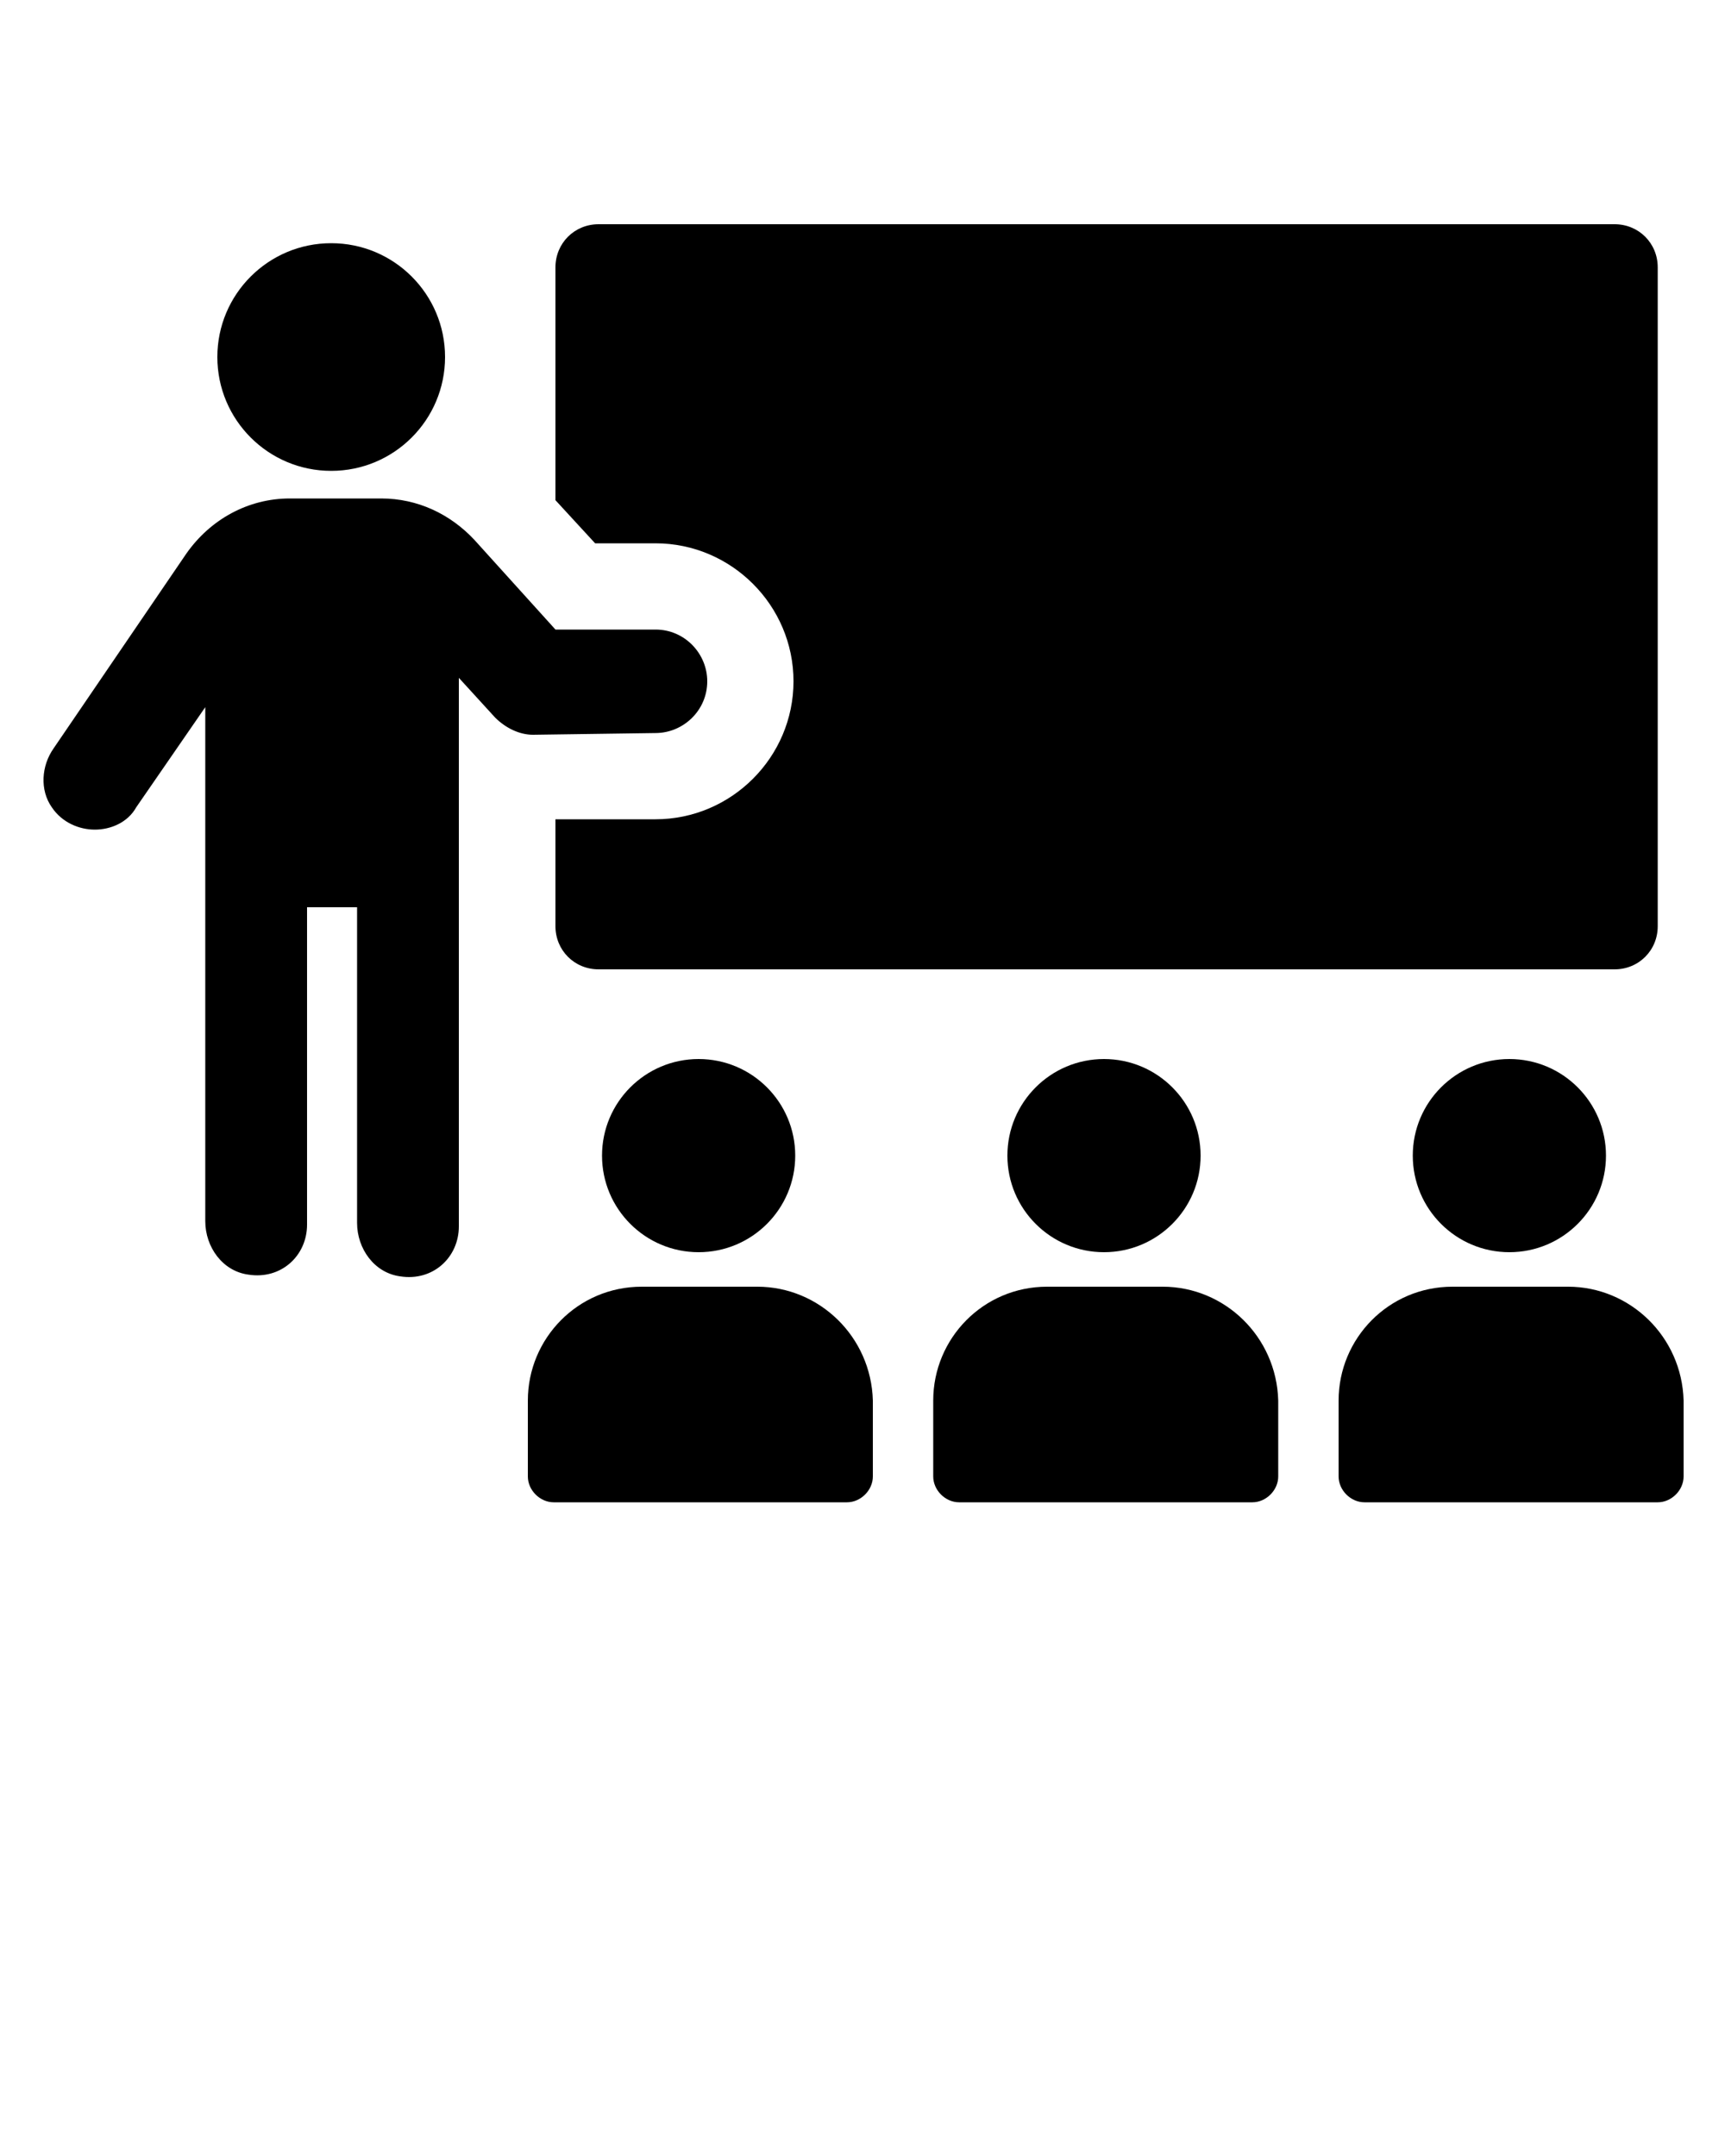 <?xml version="1.0" encoding="utf-8"?>
<!-- Generator: Adobe Illustrator 19.2.1, SVG Export Plug-In . SVG Version: 6.00 Build 0)  -->
<svg version="1.1" id="Layer_1" xmlns="http://www.w3.org/2000/svg" xmlns:xlink="http://www.w3.org/1999/xlink" x="0px" y="0px"
	 viewBox="0 0 100 125" style="enable-background:new 0 0 100 125;" xml:space="preserve">
<g>
	<path d="M5273.1,2400.1v-2c0-2.8-5-4-9.7-4s-9.7,1.3-9.7,4v2c0,1.8,0.7,3.6,2,4.9l5,4.9c0.3,0.3,0.4,0.6,0.4,1v6.4
		c0,0.4,0.2,0.7,0.6,0.8l2.9,0.9c0.5,0.1,1-0.2,1-0.8v-7.2c0-0.4,0.2-0.7,0.4-1l5.1-5C5272.4,2403.7,5273.1,2401.9,5273.1,2400.1z
		 M5263.4,2400c-4.8,0-7.4-1.3-7.5-1.8l0,0c0.1-0.5,2.7-1.8,7.5-1.8s7.3,1.3,7.5,1.8C5270.7,2398.7,5268.2,2400,5263.4,2400z"/>
	<path d="M5268.4,2410.3c-0.6,0-1,0.4-1,1s0.4,1,1,1h4.3c0.6,0,1-0.4,1-1s-0.4-1-1-1H5268.4z"/>
	<path d="M5272.7,2413.7h-4.3c-0.6,0-1,0.4-1,1s0.4,1,1,1h4.3c0.6,0,1-0.4,1-1C5273.7,2414.1,5273.3,2413.7,5272.7,2413.7z"/>
	<path d="M5272.7,2417h-4.3c-0.6,0-1,0.4-1,1s0.4,1,1,1h4.3c0.6,0,1-0.4,1-1C5273.7,2417.5,5273.3,2417,5272.7,2417z"/>
</g>
<g>
	<path d="M38,31.5c4.4,0,8,3.6,8,8s-3.6,8-8,8h-5.8v6.2c0,1.4,1.1,2.5,2.5,2.5h58.9c1.4,0,2.5-1.1,2.5-2.5V15.5
		c0-1.4-1.1-2.5-2.5-2.5H34.7c-1.4,0-2.5,1.1-2.5,2.5V29l2.3,2.5H38z"/>
	<path d="M38,42.5c1.6,0,3-1.3,3-3c0-1.6-1.3-3-3-3h-5.8l-4.7-5.2c-1.4-1.5-3.3-2.4-5.4-2.4h-5.3c-2.4,0-4.6,1.2-6,3.2L3.1,43.4
		c-0.7,1-0.8,2.4-0.1,3.4c0.6,0.9,1.6,1.3,2.5,1.3s1.9-0.4,2.4-1.3l4-5.8v29.8c0,1.5,1,2.9,2.5,3.1c1.9,0.3,3.4-1.1,3.4-2.9V52.6
		h2.9v18.3c0,1.5,1,2.9,2.5,3.1c1.9,0.3,3.4-1.1,3.4-2.9V39.3l2.1,2.3c0.6,0.6,1.4,1,2.2,1L38,42.5L38,42.5z"/>
	<circle cx="19.2" cy="20.7" r="6.6"/>
	<path d="M43.9,74.6h-6.7c-3.7,0-6.6,3-6.6,6.6v4.4c0,0.8,0.7,1.5,1.5,1.5h17c0.8,0,1.5-0.7,1.5-1.5v-4.4
		C50.5,77.5,47.5,74.6,43.9,74.6z"/>
	<circle cx="40.5" cy="67" r="5.6"/>
	<path d="M67.4,74.6h-6.7c-3.7,0-6.6,3-6.6,6.6v4.4c0,0.8,0.7,1.5,1.5,1.5h17c0.8,0,1.5-0.7,1.5-1.5v-4.4C74,77.5,71,74.6,67.4,74.6
		z"/>
	<circle cx="64" cy="67" r="5.6"/>
	<path d="M90.9,74.6h-6.7c-3.7,0-6.6,3-6.6,6.6v4.4c0,0.8,0.7,1.5,1.5,1.5h17c0.8,0,1.5-0.7,1.5-1.5v-4.4
		C97.5,77.5,94.5,74.6,90.9,74.6z"/>
	<circle cx="87.5" cy="67" r="5.6"/>
</g>
</svg>
